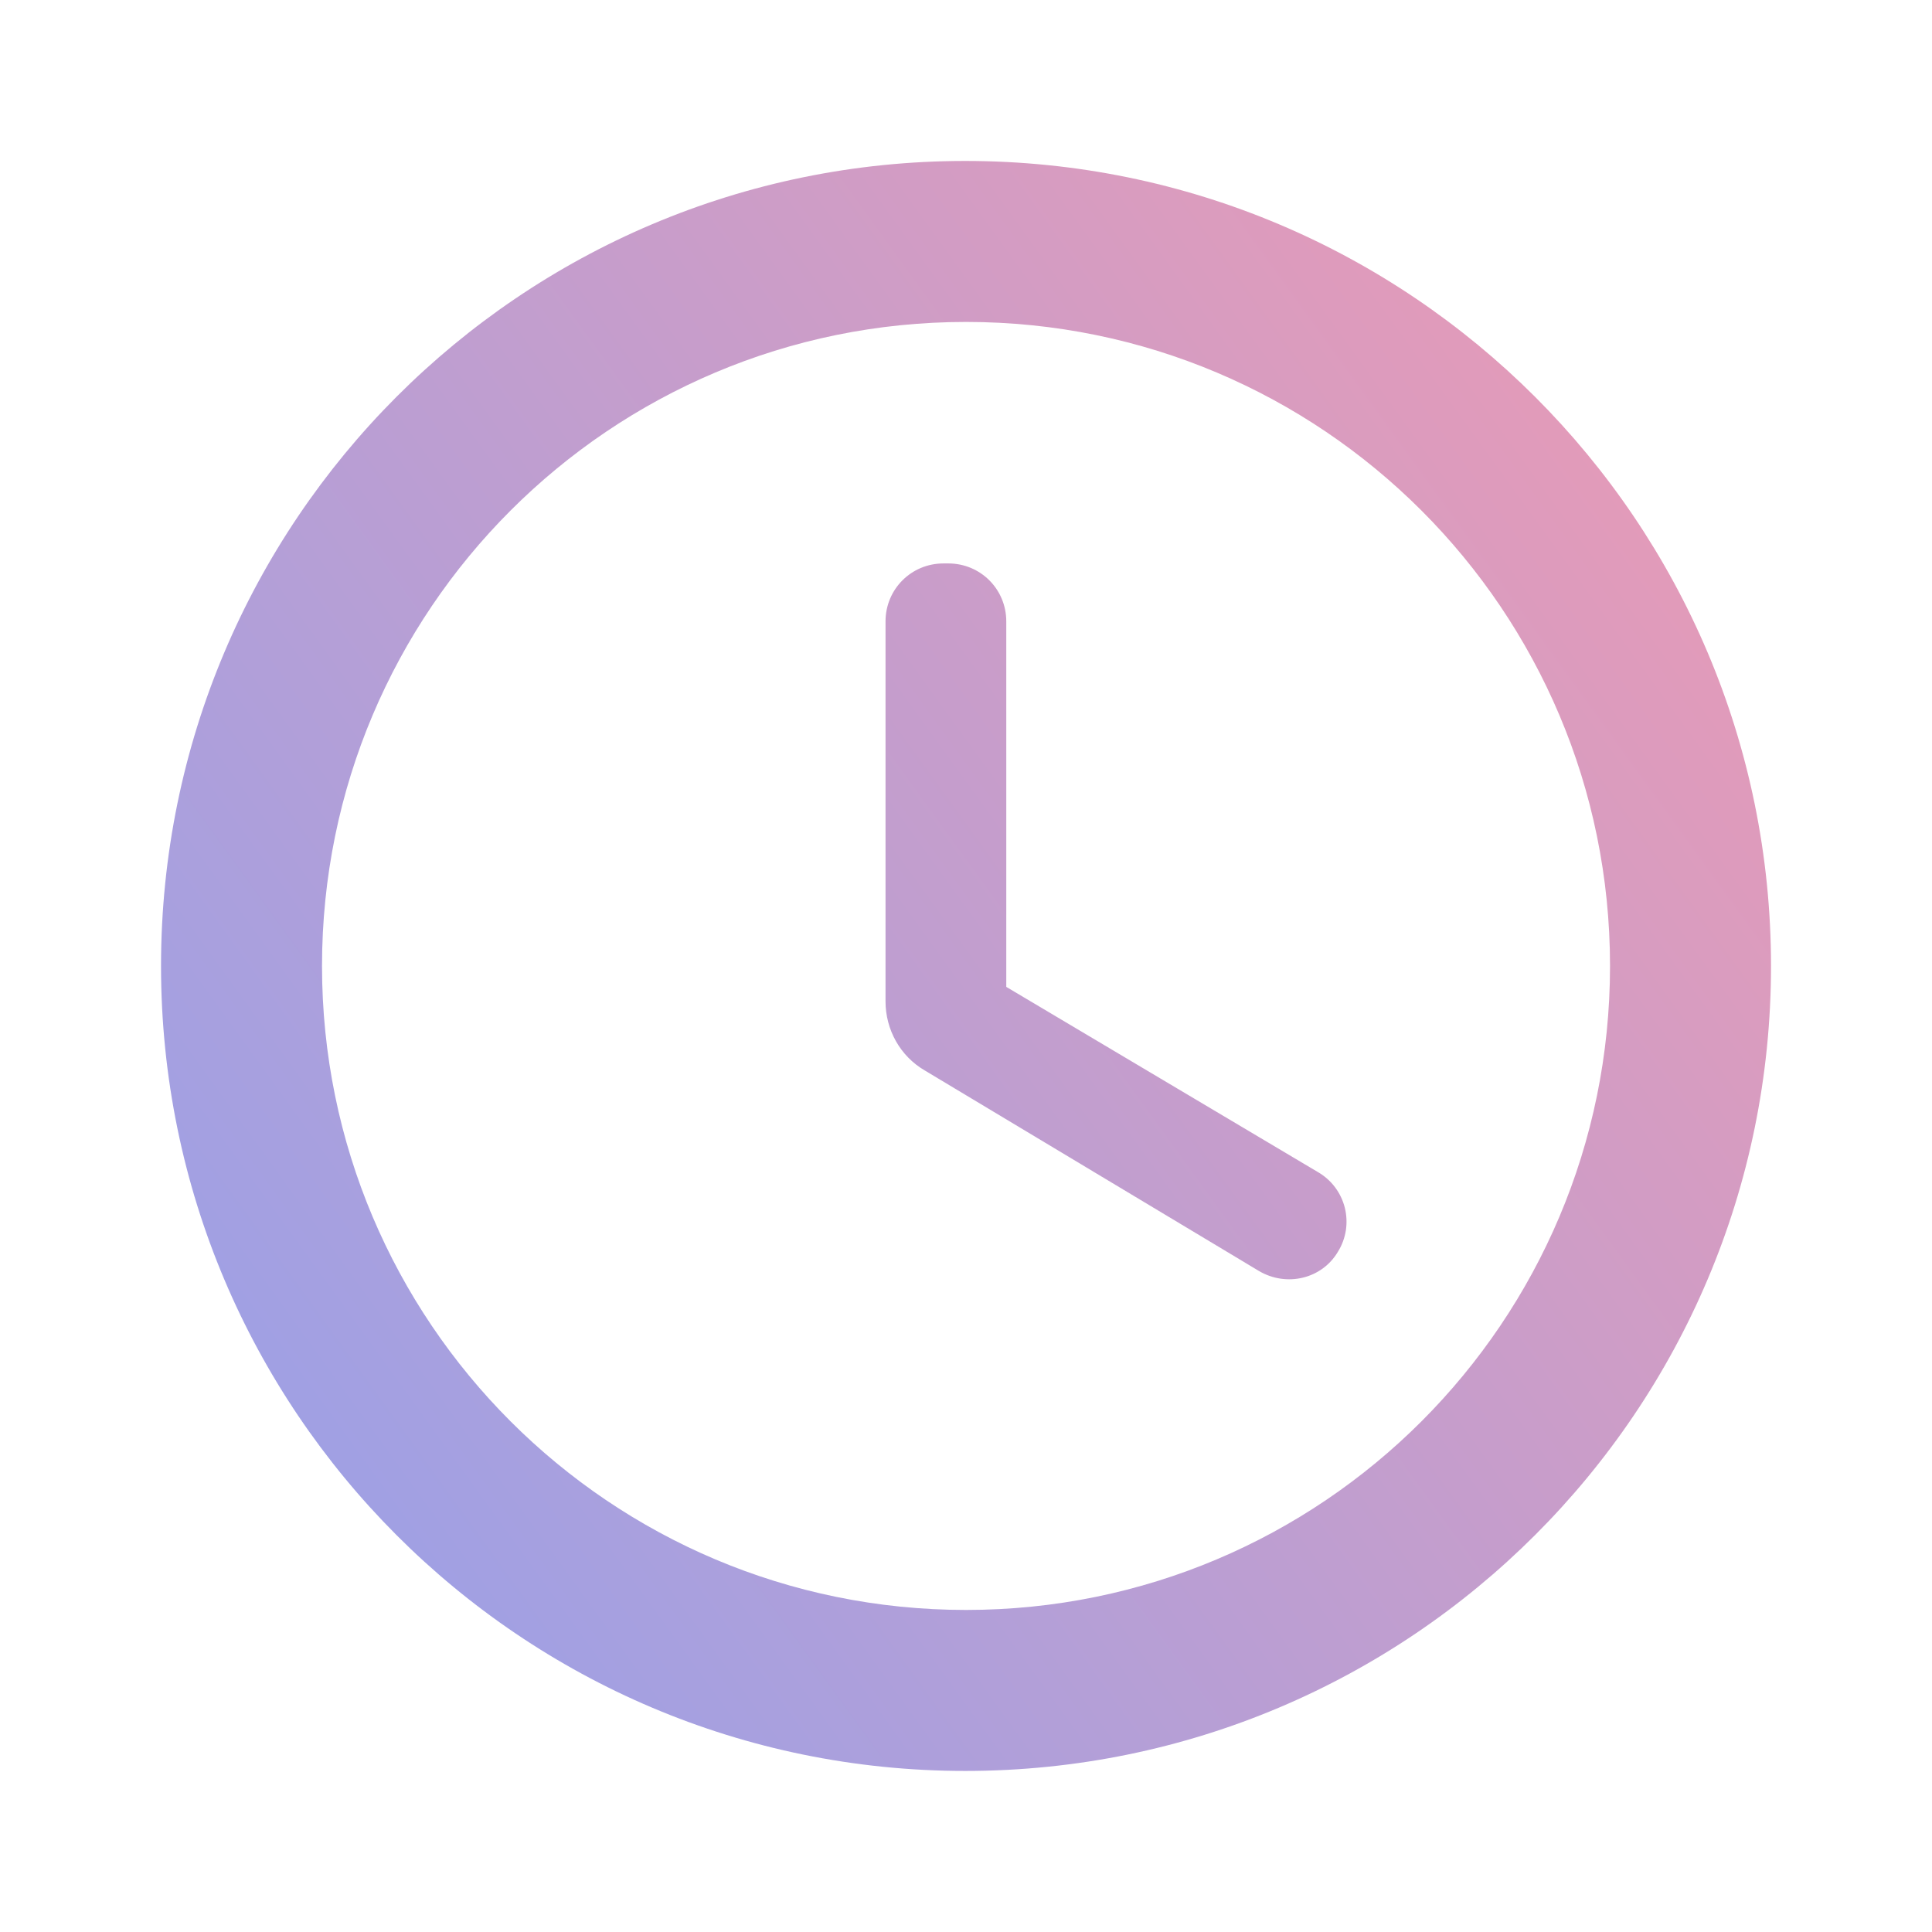 <svg width="52" height="52" viewBox="0 0 52 52" fill="none" xmlns="http://www.w3.org/2000/svg">
<path d="M25.979 4.332C14.019 4.332 4.334 14.039 4.334 25.999C4.334 37.959 14.019 47.665 25.979 47.665C37.961 47.665 47.667 37.959 47.667 25.999C47.667 14.039 37.961 4.332 25.979 4.332ZM26.001 43.332C16.424 43.332 8.667 35.575 8.667 25.999C8.667 16.422 16.424 8.665 26.001 8.665C35.577 8.665 43.334 16.422 43.334 25.999C43.334 35.575 35.577 43.332 26.001 43.332ZM25.524 15.165H25.394C24.527 15.165 23.834 15.859 23.834 16.725V26.952C23.834 27.71 24.224 28.425 24.896 28.815L33.887 34.21C34.624 34.644 35.577 34.427 36.011 33.69C36.12 33.515 36.192 33.319 36.224 33.115C36.255 32.911 36.245 32.703 36.195 32.503C36.144 32.303 36.054 32.115 35.929 31.95C35.805 31.786 35.648 31.648 35.469 31.545L27.084 26.562V16.725C27.084 15.859 26.391 15.165 25.524 15.165Z" fill="url(#paint0_linear_4144_41611)"/>
<defs>
<linearGradient id="paint0_linear_4144_41611" x1="47.667" y1="5.256" x2="-17.221" y2="52.181" gradientUnits="userSpaceOnUse">
<stop stop-color="#EE9AB2"/>
<stop offset="1" stop-color="#75A4FF"/>
</linearGradient>
</defs>
</svg>
